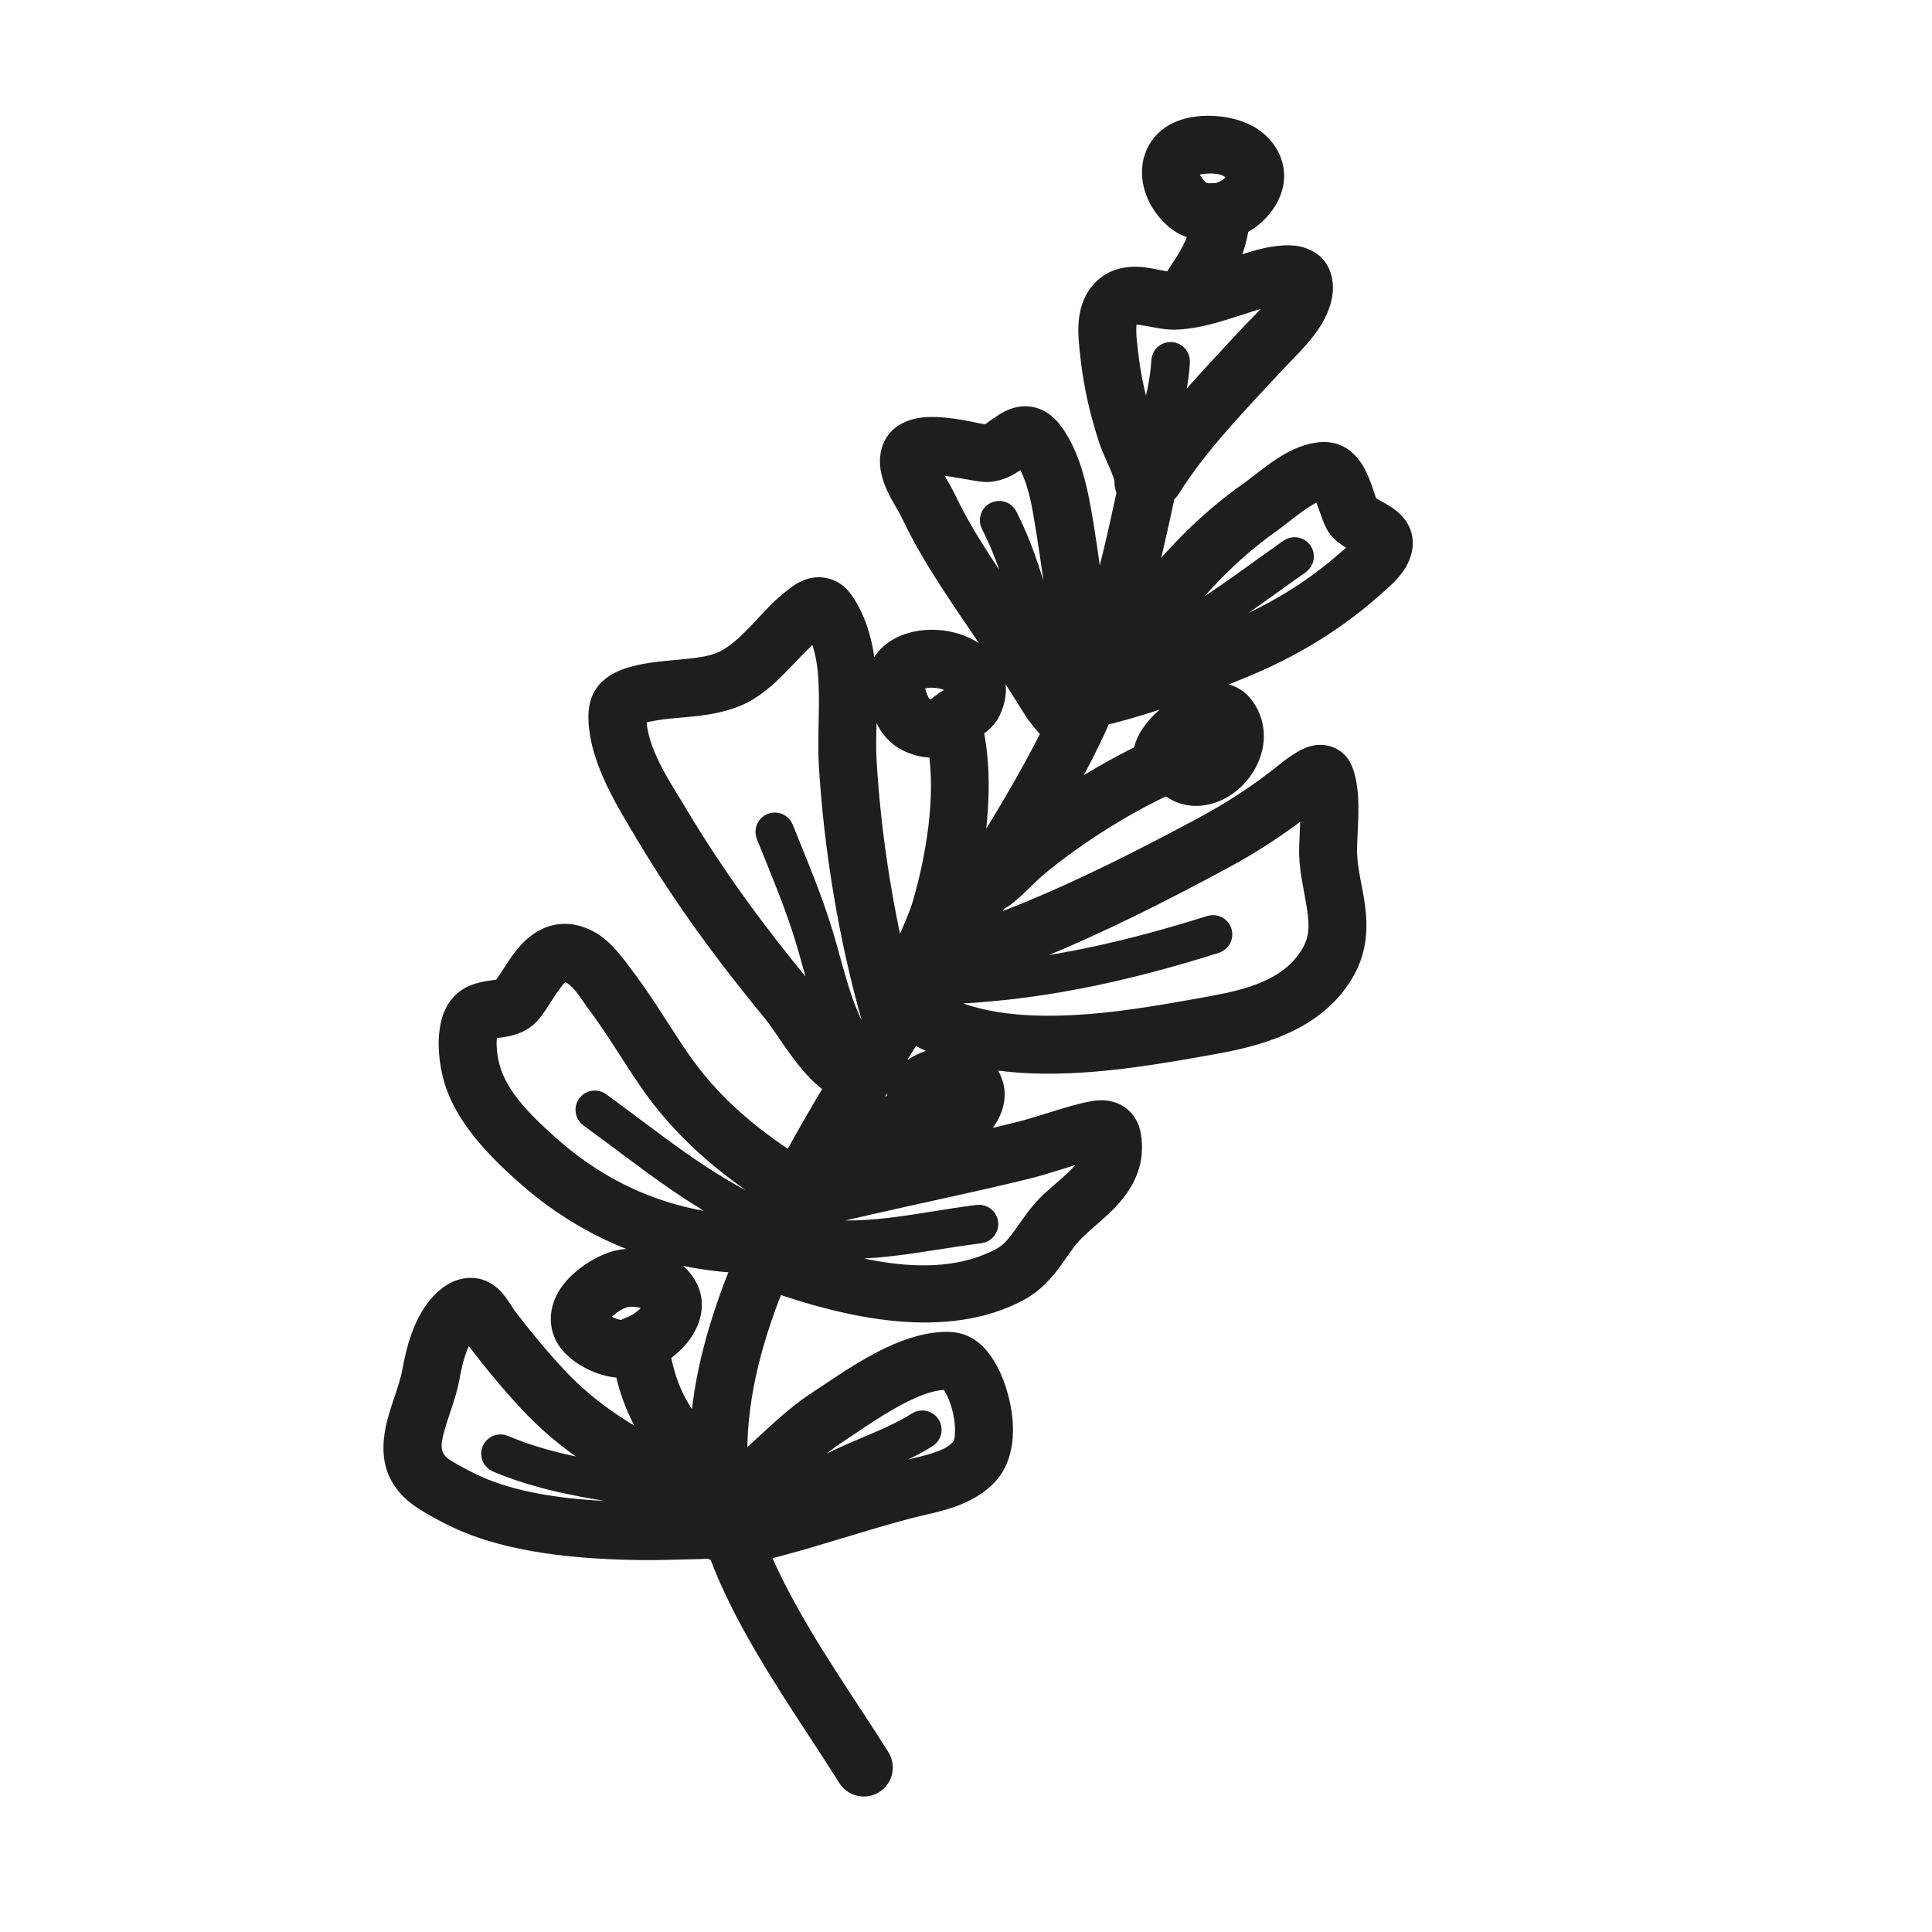 <!DOCTYPE svg PUBLIC "-//W3C//DTD SVG 1.1//EN" "http://www.w3.org/Graphics/SVG/1.1/DTD/svg11.dtd">
<!-- Uploaded to: SVG Repo, www.svgrepo.com, Transformed by: SVG Repo Mixer Tools -->
<svg fill="#1e1e1e" width="800px" height="800px" viewBox="0 0 100 100" style="fill-rule:evenodd;clip-rule:evenodd;stroke-linejoin:round;stroke-miterlimit:2;" version="1.1" xml:space="preserve" xmlns="http://www.w3.org/2000/svg" xmlns:serif="http://www.serif.com/" xmlns:xlink="http://www.w3.org/1999/xlink" stroke="#1e1e1e" transform="rotate(0)matrix(1, 0, 0, 1, 0, 0)">
<g id="SVGRepo_bgCarrier" stroke-width="0"/>
<g id="SVGRepo_tracerCarrier" stroke-linecap="round" stroke-linejoin="round"/>
<g id="SVGRepo_iconCarrier"> <g id="Icon"> <path d="M62.07,11.913c-0.183,0.713 -0.53,1.343 -0.98,2c-0.089,0.13 -0.342,0.55 -0.404,0.653c-0.551,-0.008 -1.238,-0.252 -1.858,-0.261c-0.756,-0.012 -1.437,0.21 -1.952,0.863c-0.319,0.404 -0.49,0.922 -0.543,1.485c-0.057,0.609 0.03,1.277 0.085,1.784c0.163,1.506 0.497,2.952 0.975,4.388c0.124,0.369 0.343,0.819 0.534,1.274c0.125,0.296 0.254,0.59 0.254,0.846c-0,0.181 0.047,0.35 0.131,0.497c-0.435,2.047 -0.94,4.257 -1.564,6.397c-0.186,-1.568 -0.391,-3.134 -0.642,-4.67c-0.264,-1.614 -0.61,-3.531 -1.633,-4.873c-0.561,-0.737 -1.381,-0.986 -2.225,-0.564c-0.263,0.132 -0.502,0.304 -0.742,0.472c-0.151,0.106 -0.289,0.237 -0.489,0.25c-0.206,0.014 -0.659,-0.113 -1.172,-0.204c-0.726,-0.13 -1.532,-0.223 -2.138,-0.133c-0.953,0.142 -1.553,0.654 -1.652,1.552c-0.051,0.454 0.074,0.985 0.314,1.51c0.237,0.52 0.592,1.044 0.77,1.424c1.141,2.423 2.765,4.623 4.238,6.847c0.749,1.132 1.464,2.284 2.19,3.429c0.036,0.057 0.509,0.695 0.865,1.024c-1.251,2.496 -2.727,4.927 -4.261,7.329c0.5,-2.436 0.726,-5.211 0.211,-7.503l0.039,-0.023c0.38,-0.229 0.697,-0.517 0.883,-0.914c0.301,-0.646 0.317,-1.222 0.175,-1.716c-0.293,-1.021 -1.402,-1.769 -2.661,-1.94c-1.887,-0.255 -3.744,0.737 -3.433,2.728c0.077,0.493 0.227,0.945 0.455,1.387c0.364,0.709 0.871,1.117 1.64,1.35c0.374,0.113 0.718,0.125 1.055,0.094c0.43,2.577 -0.118,5.709 -0.798,8.064c-0.22,0.763 -0.673,1.653 -0.997,2.532c-0.102,0.278 -0.192,0.554 -0.264,0.827c-0.842,-3.479 -1.395,-7.214 -1.6,-10.689c-0.072,-1.225 0.046,-2.612 -0.001,-3.967c-0.054,-1.552 -0.325,-3.058 -1.161,-4.311c-0.332,-0.499 -0.717,-0.688 -1.075,-0.751c-0.34,-0.061 -0.693,0.001 -1.04,0.18c-0.263,0.136 -0.532,0.358 -0.782,0.564c-1.088,0.9 -1.923,2.197 -3.149,2.925c-0.548,0.325 -1.206,0.434 -1.874,0.51c-0.84,0.097 -1.698,0.133 -2.462,0.286c-1.208,0.242 -2.376,0.679 -2.376,2.225c-0,2.147 1.438,4.42 2.487,6.173c1.961,3.281 4.131,6.216 6.558,9.163c0.557,0.677 1.499,2.331 2.526,3.268c0.227,0.208 0.461,0.383 0.698,0.522c-0.761,1.274 -1.533,2.598 -2.272,3.959c-2.238,-1.443 -4.226,-3.145 -5.75,-5.367c-0.931,-1.358 -1.762,-2.78 -2.751,-4.099c-0.523,-0.697 -1.121,-1.578 -1.904,-2.019c-0.554,-0.311 -1.051,-0.4 -1.494,-0.365c-0.658,0.053 -1.229,0.392 -1.714,0.913c-0.524,0.562 -0.938,1.378 -1.361,1.906c-0.059,0.074 -0.16,0.047 -0.248,0.062c-0.239,0.039 -0.487,0.063 -0.72,0.115c-0.661,0.147 -1.233,0.46 -1.569,1.265c-0.128,0.308 -0.181,0.649 -0.216,0.979c-0.036,0.339 -0.022,0.677 0.007,1.017c0.035,0.411 0.11,0.812 0.219,1.21c0.533,1.941 2.144,3.605 3.594,4.91c3.23,2.907 7.075,4.51 11.378,4.695c-1.205,2.902 -2.062,5.885 -2.218,8.833c-0.097,-0.108 -0.181,-0.202 -0.231,-0.26c-0.987,-1.136 -1.534,-2.458 -1.777,-3.904c0.561,-0.379 1.091,-0.906 1.369,-1.477c0.392,-0.806 0.391,-1.684 -0.33,-2.489c-0.209,-0.232 -0.469,-0.409 -0.745,-0.551c-0.328,-0.169 -0.678,-0.285 -1.043,-0.342c-0.4,-0.063 -0.827,-0.098 -1.23,-0.041c-0.947,0.132 -2.317,0.969 -2.882,1.949c-0.254,0.438 -0.365,0.903 -0.318,1.355c0.049,0.472 0.261,0.95 0.75,1.378c0.651,0.57 1.644,0.996 2.535,0.969c0.336,1.641 1.016,3.142 2.149,4.451c-2.082,-1.098 -3.892,-2.19 -5.596,-4.002c-0.911,-0.971 -1.777,-2.028 -2.588,-3.085c-0.169,-0.221 -0.421,-0.687 -0.701,-0.983c-0.265,-0.281 -0.568,-0.455 -0.855,-0.519c-0.419,-0.093 -0.844,-0.012 -1.232,0.201c-0.379,0.209 -0.72,0.559 -0.936,0.847c-0.701,0.932 -1.016,2.098 -1.223,3.228c-0.185,1.014 -0.697,2.083 -0.882,3.077c-0.26,1.388 -0.041,2.66 1.522,3.652c0.486,0.308 1.006,0.585 1.522,0.839c2.825,1.392 6.626,1.69 9.725,1.725c0.997,0.012 1.987,-0.033 2.982,-0.05c0.128,-0.002 0.436,-0.017 0.565,-0.024c0.119,0.076 0.251,0.125 0.386,0.146c0.007,0.006 0.014,0.013 0.021,0.019c0.317,0.857 0.698,1.717 1.124,2.57c1.648,3.301 3.96,6.514 5.575,9.108c0.292,0.468 0.909,0.612 1.378,0.32c0.468,-0.292 0.612,-0.909 0.32,-1.378c-1.587,-2.548 -3.864,-5.701 -5.483,-8.944c-0.284,-0.567 -0.547,-1.137 -0.782,-1.706c2.572,-0.62 5.11,-1.515 7.664,-2.187c0.767,-0.202 1.677,-0.361 2.487,-0.675c0.664,-0.259 1.265,-0.617 1.728,-1.129c0.509,-0.562 0.754,-1.381 0.758,-2.273c0.006,-1.114 -0.355,-2.335 -0.749,-3.064c-0.44,-0.815 -1.029,-1.507 -2.048,-1.542c-0.973,-0.033 -2.047,0.285 -3.098,0.786c-1.385,0.66 -2.741,1.631 -3.737,2.281c-1.517,0.992 -2.733,2.341 -4.099,3.489c-0.002,-0.029 -0.003,-0.058 -0.004,-0.087c-0.15,-3.157 0.664,-6.375 1.936,-9.503c3.852,1.339 8.841,2.465 12.615,0.443c0.759,-0.407 1.289,-0.998 1.761,-1.647c0.355,-0.487 0.67,-1.012 1.108,-1.449c0.582,-0.583 1.348,-1.146 1.928,-1.809c0.76,-0.87 1.237,-1.887 1.009,-3.197c-0.078,-0.449 -0.279,-0.738 -0.512,-0.937c-0.241,-0.206 -0.539,-0.324 -0.875,-0.354c-0.339,-0.029 -0.745,0.056 -1.079,0.137c-1.158,0.282 -2.276,0.712 -3.435,0.996c-2.643,0.65 -5.31,1.197 -7.963,1.805c-0.265,0.06 -0.645,0.147 -1.072,0.245c1.17,-0.674 2.385,-1.272 3.639,-1.766c0.744,0.64 1.874,0.602 2.817,0.033c0.988,-0.596 1.608,-1.712 1.385,-2.654c-0.212,-0.897 -0.875,-1.398 -1.717,-1.547c-0.971,-0.172 -2.188,0.222 -2.792,0.823c-0.411,0.41 -0.546,0.987 -0.574,1.543c-0.617,0.247 -1.225,0.518 -1.823,0.809c0.664,-1.113 1.324,-2.188 1.948,-3.217c0.24,-0.395 0.484,-0.79 0.731,-1.185c1.799,1.051 3.961,1.499 6.221,1.582c3.26,0.12 6.729,-0.517 9.494,-1.014c2.578,-0.462 5.363,-1.356 6.716,-3.848c0.604,-1.113 0.639,-2.223 0.485,-3.342c-0.121,-0.88 -0.374,-1.763 -0.404,-2.658c-0.02,-0.606 0.078,-1.595 0.067,-2.487c-0.009,-0.763 -0.111,-1.466 -0.331,-1.937c-0.139,-0.298 -0.347,-0.484 -0.589,-0.599c-0.256,-0.121 -0.581,-0.163 -0.943,-0.067c-0.514,0.137 -1.244,0.718 -1.405,0.849c-1.363,1.105 -2.783,2.024 -4.337,2.856c-3.031,1.624 -6.145,3.209 -9.336,4.501c-0.722,0.292 -1.459,0.574 -2.201,0.828c0.329,-0.507 0.658,-1.015 0.985,-1.525c0.111,-0.033 0.217,-0.085 0.315,-0.158c0.669,-0.502 1.223,-1.162 1.871,-1.691c1.866,-1.523 4.274,-3.067 6.527,-4.105c0.02,-0.003 0.041,-0.007 0.061,-0.012c0.31,0.275 0.656,0.436 1.009,0.513c0.774,0.169 1.635,-0.094 2.311,-0.668c1.08,-0.916 1.612,-2.544 0.711,-3.866c-0.617,-0.904 -1.601,-0.908 -2.484,-0.57c-0.666,0.254 -2.02,1.175 -2.552,2.15c-0.149,0.271 -0.244,0.546 -0.282,0.82c-1.491,0.718 -3.028,1.627 -4.44,2.599c0.628,-1.102 1.223,-2.214 1.772,-3.34c0.207,-0.424 0.405,-0.862 0.596,-1.313c0.138,0.024 0.283,0.02 0.427,-0.018c2.402,-0.632 4.683,-1.471 6.982,-2.428c2.346,-0.978 4.508,-2.269 6.43,-3.943c0.346,-0.301 0.977,-0.81 1.332,-1.336c0.253,-0.376 0.387,-0.773 0.387,-1.147c-0,-0.486 -0.227,-0.918 -0.656,-1.268c-0.204,-0.166 -0.465,-0.317 -0.728,-0.46c-0.137,-0.074 -0.353,-0.209 -0.413,-0.246c-0.082,-0.152 -0.144,-0.388 -0.227,-0.631c-0.15,-0.44 -0.328,-0.9 -0.555,-1.243c-0.347,-0.526 -0.812,-0.83 -1.361,-0.87c-0.622,-0.046 -1.334,0.189 -2.021,0.593c-0.764,0.449 -1.512,1.102 -2.021,1.46c-2.197,1.544 -3.915,3.364 -5.55,5.406c0.475,-1.79 0.878,-3.587 1.233,-5.271c0.103,-0.073 0.193,-0.168 0.264,-0.281c1.469,-2.351 3.608,-4.522 5.48,-6.546c0.432,-0.467 1.202,-1.189 1.727,-1.95c0.48,-0.696 0.749,-1.439 0.683,-2.104c-0.085,-0.847 -0.587,-1.27 -1.263,-1.436c-0.548,-0.135 -1.294,-0.012 -1.737,0.089c-0.697,0.16 -1.395,0.412 -2.097,0.646c0.388,-0.729 0.654,-1.474 0.768,-2.315c1.061,-0.506 1.887,-1.62 1.81,-2.711c-0.04,-0.572 -0.293,-1.168 -0.911,-1.693c-0.813,-0.691 -2.186,-0.884 -3.2,-0.73c-1.116,0.169 -1.757,0.753 -2.056,1.435c-0.418,0.954 -0.146,2.267 0.87,3.248c0.45,0.434 0.905,0.614 1.404,0.688Zm-29.839,64.418c-1.751,-0.998 -3.325,-2.094 -4.831,-3.696c-0.957,-1.018 -1.866,-2.127 -2.717,-3.236c-0.087,-0.113 -0.279,-0.391 -0.419,-0.599c-0.049,0.047 -0.094,0.093 -0.12,0.128c-0.514,0.684 -0.703,1.556 -0.854,2.386c-0.154,0.842 -0.519,1.724 -0.76,2.57c-0.225,0.791 -0.365,1.56 0.503,2.111c0.426,0.27 0.883,0.512 1.336,0.734c2.571,1.268 6.042,1.487 8.863,1.519c0.744,0.009 1.483,-0.015 2.225,-0.034c-0.194,-0.147 -0.384,-0.307 -0.574,-0.441c-3.097,-0.564 -6.246,-0.823 -9.173,-2.069c-0.254,-0.108 -0.372,-0.402 -0.264,-0.656c0.108,-0.254 0.402,-0.372 0.656,-0.264c1.969,0.838 4.041,1.215 6.129,1.547Zm8.82,1.44c1.803,-0.52 3.597,-1.109 5.399,-1.583c0.596,-0.157 1.286,-0.281 1.936,-0.488c0.494,-0.157 0.972,-0.355 1.305,-0.724c0.206,-0.228 0.24,-0.579 0.241,-0.941c0.004,-0.764 -0.238,-1.603 -0.508,-2.103c-0.064,-0.117 -0.128,-0.234 -0.202,-0.341c-0.044,-0.062 -0.069,-0.15 -0.156,-0.153c-0.685,-0.024 -1.429,0.24 -2.169,0.592c-1.3,0.62 -2.568,1.54 -3.503,2.151c-1.408,0.919 -2.555,2.149 -3.804,3.238c1.271,-0.7 2.59,-1.343 3.895,-1.96c1.33,-0.629 2.735,-1.088 3.988,-1.878c0.234,-0.147 0.543,-0.076 0.69,0.157c0.147,0.234 0.076,0.543 -0.157,0.69c-1.288,0.81 -2.727,1.289 -4.094,1.935c-0.954,0.452 -1.916,0.917 -2.861,1.408Zm-8.734,-8.959c0.086,-0.067 0.184,-0.12 0.293,-0.156c0.349,-0.116 0.787,-0.412 1.053,-0.772c0.104,-0.141 0.218,-0.3 0.085,-0.449c-0.046,-0.05 -0.111,-0.077 -0.172,-0.108c-0.137,-0.071 -0.284,-0.121 -0.437,-0.145c-0.209,-0.032 -0.432,-0.065 -0.644,-0.036c-0.402,0.057 -0.942,0.381 -1.281,0.77c-0.121,0.139 -0.287,0.288 -0.128,0.427c0.305,0.267 0.761,0.501 1.175,0.474l0.056,-0.005Zm8.617,-4.244c3.353,1.169 7.619,2.258 10.87,0.517c0.478,-0.257 0.79,-0.652 1.088,-1.061c0.415,-0.57 0.798,-1.174 1.31,-1.687c0.554,-0.553 1.287,-1.081 1.837,-1.71c0.28,-0.321 0.512,-0.672 0.56,-1.1l-0.038,0.008c-1.156,0.282 -2.273,0.711 -3.43,0.996c-2.654,0.652 -5.332,1.202 -7.995,1.811c-0.763,0.175 -2.495,0.57 -3.514,0.804c-0.051,0.1 -0.101,0.201 -0.15,0.301c3.134,0.619 5.99,-0.19 9.139,-0.585c0.273,-0.034 0.524,0.161 0.558,0.434c0.034,0.274 -0.16,0.524 -0.434,0.559c-3.343,0.419 -6.369,1.25 -9.711,0.519c-0.03,0.065 -0.06,0.129 -0.09,0.194Zm-0.915,-2.616c-2.524,-1.608 -4.755,-3.519 -6.465,-6.013c-0.915,-1.334 -1.73,-2.733 -2.702,-4.03c-0.369,-0.491 -0.733,-1.165 -1.284,-1.475c-0.149,-0.084 -0.27,-0.135 -0.385,-0.111c-0.256,0.056 -0.422,0.306 -0.603,0.548c-0.381,0.507 -0.706,1.106 -1.039,1.523c-0.337,0.422 -0.776,0.635 -1.268,0.744c-0.211,0.046 -0.433,0.071 -0.65,0.103c-0.122,0.019 -0.275,-0.029 -0.334,0.114c-0.055,0.131 -0.059,0.279 -0.074,0.419c-0.022,0.212 -0.008,0.424 0.011,0.636c0.024,0.29 0.078,0.572 0.155,0.853c0.434,1.583 1.82,2.888 3.003,3.952c2.96,2.664 6.498,4.1 10.464,4.195c-3.103,-1.471 -5.565,-3.536 -8.355,-5.56c-0.223,-0.162 -0.273,-0.475 -0.111,-0.699c0.162,-0.223 0.475,-0.273 0.699,-0.111c2.85,2.069 5.346,4.191 8.575,5.642c0.119,-0.245 0.241,-0.488 0.363,-0.73Zm9.484,-5.255c-0.012,-0.008 -0.033,-0.005 -0.049,-0.01c-0.072,-0.02 -0.15,-0.027 -0.229,-0.027c-0.305,0 -0.643,0.089 -0.836,0.259c-0.006,0.038 -0.021,0.141 -0.023,0.2l0,0.059c0.069,0.047 0.133,0.103 0.189,0.169c0.022,0.001 0.069,0.002 0.097,-0.002c0.132,-0.02 0.265,-0.078 0.389,-0.153c0.137,-0.082 0.263,-0.188 0.358,-0.308c0.042,-0.052 0.088,-0.151 0.104,-0.187Zm-4.311,-3.726c-0.037,-0.066 -0.066,-0.136 -0.088,-0.212c-1.192,-4.173 -1.97,-8.887 -2.224,-13.212c-0.073,-1.24 0.044,-2.644 -0.004,-4.015c-0.036,-1.048 -0.163,-2.078 -0.64,-2.961c-0.053,0.041 -0.105,0.082 -0.145,0.115c-1.166,0.964 -2.088,2.323 -3.402,3.103c-0.783,0.465 -1.711,0.667 -2.666,0.777c-0.784,0.091 -1.585,0.118 -2.299,0.26c-0.191,0.039 -0.388,0.074 -0.57,0.13c-0.085,0.026 -0.198,0.022 -0.198,0.134c-0,1.806 1.321,3.672 2.203,5.147c1.91,3.194 4.024,6.049 6.386,8.918c0.419,0.508 1.057,1.603 1.788,2.482c-0.774,-1.554 -1.146,-3.271 -1.641,-4.926c-0.563,-1.878 -1.327,-3.655 -2.053,-5.47c-0.102,-0.256 0.023,-0.548 0.279,-0.65c0.256,-0.103 0.547,0.022 0.65,0.278c0.737,1.843 1.51,3.649 2.082,5.555c0.553,1.847 0.926,3.782 1.956,5.448c0.006,0.01 0.012,0.02 0.017,0.03l0.169,-0.278c0.132,-0.217 0.265,-0.435 0.4,-0.653Zm3.111,-1.185c1.514,0.865 3.332,1.205 5.224,1.275c3.114,0.114 6.426,-0.51 9.067,-0.984c2.005,-0.36 4.259,-0.896 5.311,-2.834c0.382,-0.703 0.359,-1.409 0.262,-2.116c-0.13,-0.947 -0.39,-1.9 -0.422,-2.863c-0.02,-0.617 0.078,-1.622 0.066,-2.529c-0.001,-0.077 -0.002,-0.154 -0.004,-0.229l-0.005,0.003c-1.462,1.186 -2.984,2.173 -4.651,3.066c-3.094,1.658 -6.273,3.273 -9.53,4.592c-1.027,0.415 -2.085,0.81 -3.143,1.141c-0.118,0.037 -0.264,0.076 -0.419,0.116c4.304,-0.272 8.414,-1.22 12.576,-2.535c0.263,-0.083 0.544,0.063 0.627,0.326c0.083,0.263 -0.063,0.545 -0.326,0.628c-4.764,1.504 -9.461,2.533 -14.444,2.65c-0.063,0.097 -0.126,0.195 -0.189,0.293Zm14.569,-13.912c-0.061,0.015 -0.135,0.035 -0.183,0.053c-0.292,0.112 -0.797,0.437 -1.184,0.827l-0.041,0.043c0.062,0.057 0.117,0.124 0.163,0.199c0.213,0.34 0.574,0.188 0.827,-0.026c0.315,-0.268 0.588,-0.7 0.418,-1.096Zm-13.364,-1.964c0.044,-0.102 0.07,-0.191 0.051,-0.273c-0.034,-0.149 -0.181,-0.232 -0.33,-0.312c-0.201,-0.106 -0.438,-0.174 -0.68,-0.207c-0.317,-0.043 -0.645,-0.028 -0.916,0.07c-0.163,0.059 -0.303,0.165 -0.272,0.367c0.044,0.278 0.129,0.532 0.257,0.781c0.097,0.188 0.238,0.289 0.442,0.351c0.12,0.036 0.231,0.031 0.339,0.015c0.19,-0.215 0.43,-0.391 0.696,-0.543c0.128,-0.073 0.362,-0.217 0.413,-0.249Zm5.598,-0.339l0.06,0.095c-0.298,-2.709 -0.596,-5.49 -1.034,-8.175c-0.207,-1.266 -0.405,-2.786 -1.167,-3.87c-0.235,0.146 -0.448,0.326 -0.684,0.464c-0.338,0.197 -0.704,0.336 -1.131,0.365c-0.381,0.025 -1.429,-0.237 -2.399,-0.342c-0.208,-0.023 -0.493,-0.011 -0.679,0.001c0.047,0.144 0.139,0.296 0.22,0.451c0.229,0.441 0.505,0.867 0.657,1.191c1.099,2.336 2.675,4.451 4.095,6.595c0.042,0.062 0.083,0.125 0.125,0.188c-0.51,-1.83 -1.015,-3.651 -1.898,-5.38c-0.126,-0.245 -0.028,-0.547 0.218,-0.672c0.245,-0.126 0.547,-0.028 0.672,0.218c1.416,2.771 1.885,5.774 2.917,8.678c0.022,0.063 0.031,0.129 0.028,0.193Zm4.06,-1.188c1.535,-0.496 3.035,-1.072 4.543,-1.701c2.146,-0.894 4.127,-2.072 5.885,-3.604c0.196,-0.17 0.514,-0.417 0.781,-0.697c0.034,-0.036 0.072,-0.083 0.108,-0.131c-0.082,-0.051 -0.172,-0.105 -0.24,-0.142c-0.46,-0.25 -0.868,-0.542 -1.067,-0.851c-0.207,-0.32 -0.388,-0.956 -0.616,-1.528c-0.042,-0.106 -0.122,-0.252 -0.174,-0.343c-0.225,0.036 -0.462,0.172 -0.706,0.316c-0.714,0.42 -1.409,1.037 -1.885,1.372c-2.292,1.612 -4.017,3.556 -5.707,5.742c2.342,-1.251 4.472,-2.903 6.632,-4.422c0.226,-0.159 0.538,-0.104 0.697,0.121c0.158,0.226 0.104,0.538 -0.122,0.697c-2.614,1.838 -5.19,3.858 -8.129,5.171Zm1.373,-12.442c1.277,-1.596 2.733,-3.113 4.065,-4.553c0.385,-0.416 1.081,-1.05 1.549,-1.728c0.101,-0.147 0.203,-0.291 0.268,-0.433c-0.179,0.019 -0.387,0.044 -0.493,0.068c-1.679,0.385 -3.372,1.218 -5.107,1.269c-0.442,0.013 -0.972,-0.106 -1.501,-0.199c-0.203,-0.036 -0.406,-0.067 -0.598,-0.06c-0.102,0.005 -0.206,0.012 -0.276,0.102c-0.129,0.163 -0.128,0.399 -0.132,0.631c-0.008,0.416 0.055,0.844 0.092,1.183c0.148,1.363 0.452,2.672 0.885,3.971c0.03,0.093 0.068,0.19 0.11,0.292c0.074,-0.329 0.141,-0.657 0.207,-0.977c0.2,-0.962 0.433,-1.844 0.483,-2.831c0.013,-0.275 0.248,-0.488 0.524,-0.474c0.276,0.014 0.488,0.249 0.474,0.524c-0.052,1.04 -0.291,1.971 -0.502,2.985c-0.016,0.076 -0.032,0.153 -0.048,0.23Zm2.52,-11.976c0.035,-0.016 0.072,-0.031 0.11,-0.044c0.491,-0.163 1.112,-0.68 0.588,-1.125c-0.403,-0.343 -1.102,-0.353 -1.605,-0.277c-0.261,0.04 -0.455,0.102 -0.525,0.261c-0.135,0.31 0.098,0.687 0.428,1.006c0.297,0.287 0.63,0.183 1.004,0.179Z"/> </g> </g>
</svg>